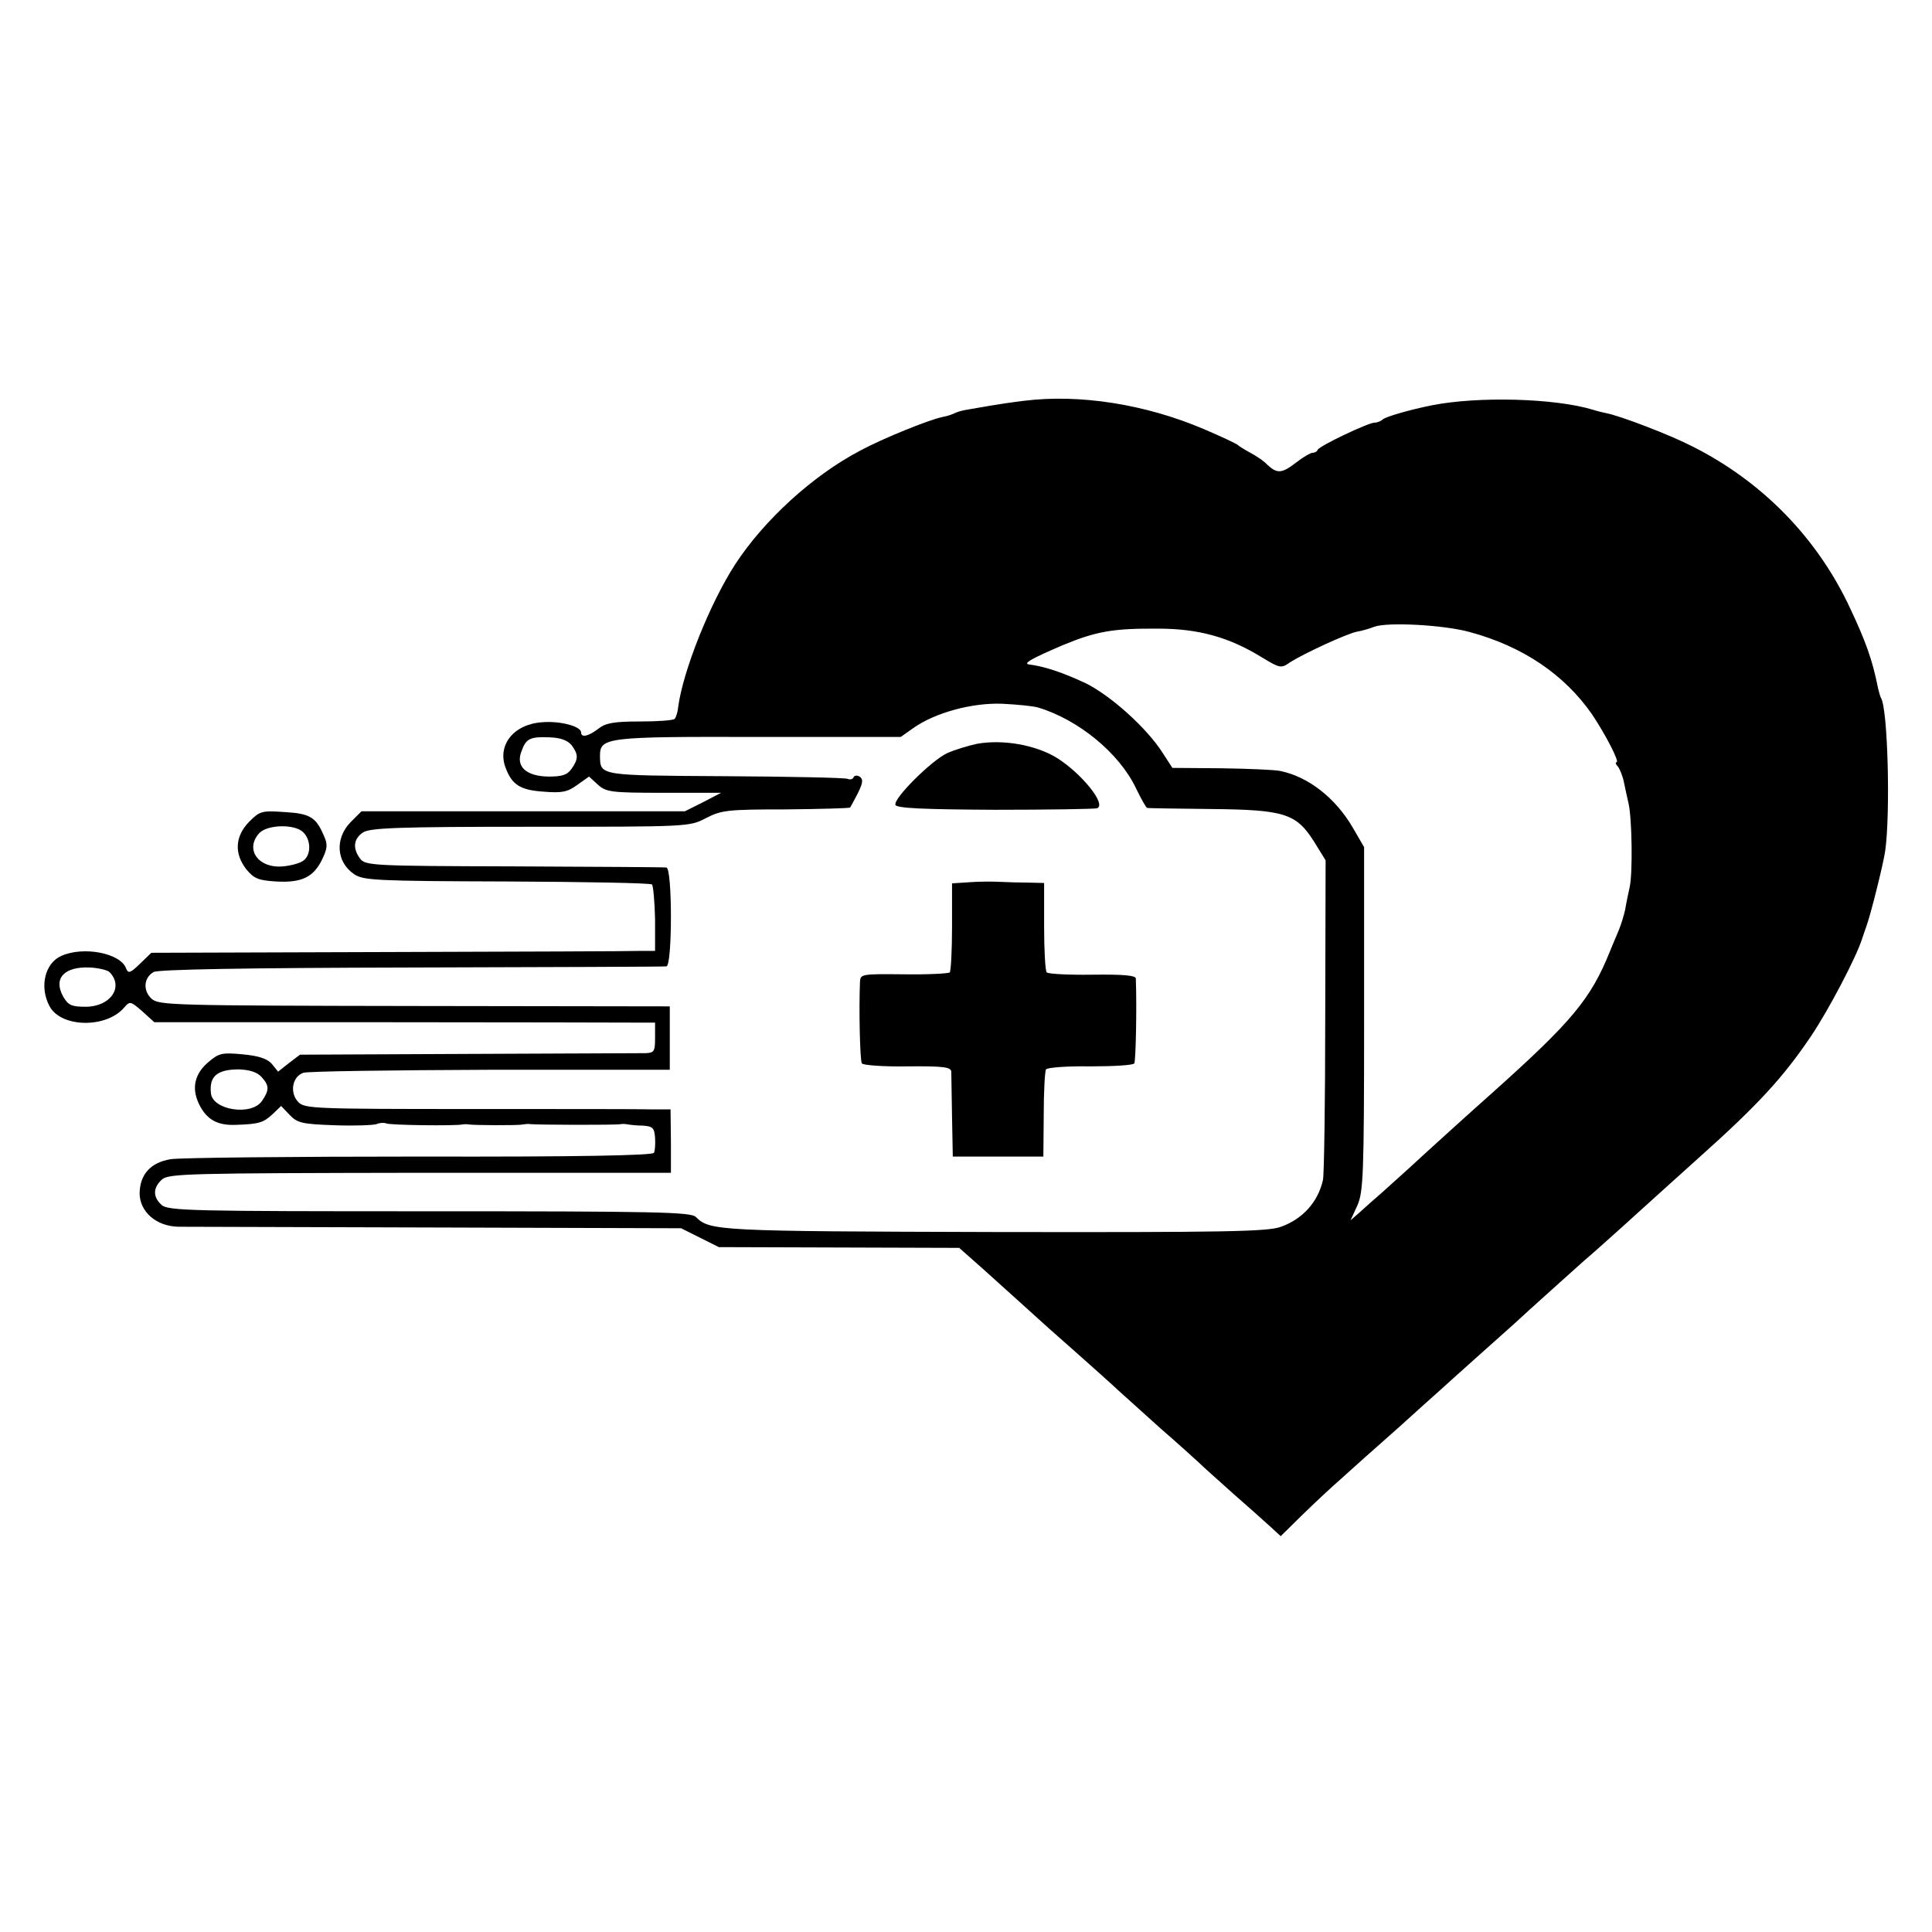<?xml version="1.0" standalone="no"?>
<!DOCTYPE svg PUBLIC "-//W3C//DTD SVG 20010904//EN"
 "http://www.w3.org/TR/2001/REC-SVG-20010904/DTD/svg10.dtd">
<svg version="1.0" xmlns="http://www.w3.org/2000/svg"
 width="512pt" height="512pt" viewBox="0 0 512 512"
 preserveAspectRatio="xMidYMid meet">
<g transform="translate(0,512) scale(0.1,-0.1)"
fill="#000000" stroke="none">
<path d="M2715 4058 c-33 -4 -73 -10 -90 -13 -16 -3 -42 -7 -58 -10 -15 -2
-32 -7 -37 -10 -6 -3 -20 -8 -32 -10 -35 -7 -159 -57 -218 -89 -126 -66 -255
-184 -332 -302 -66 -102 -138 -281 -151 -379 -1 -13 -6 -27 -9 -30 -3 -4 -45
-7 -92 -7 -69 0 -91 -4 -110 -19 -26 -20 -46 -25 -46 -10 0 16 -55 31 -103 27
-76 -5 -120 -61 -97 -121 17 -45 39 -59 101 -63 48 -4 63 -1 89 18 l31 22 23
-21 c22 -20 34 -22 175 -22 l152 0 -48 -25 -48 -24 -428 0 -429 0 -29 -29
c-42 -43 -38 -106 10 -138 24 -16 58 -18 404 -19 207 -1 381 -4 385 -8 3 -4 7
-45 8 -92 l0 -84 -40 0 c-23 -1 -323 -2 -668 -3 l-627 -2 -30 -29 c-26 -25
-31 -27 -37 -12 -15 40 -112 59 -171 33 -44 -19 -59 -82 -32 -133 30 -58 152
-60 199 -3 14 16 16 16 47 -11 l32 -29 608 0 c334 0 633 -1 663 -1 l56 0 0
-40 c0 -36 -2 -40 -25 -41 -14 0 -226 -1 -471 -2 l-445 -2 -29 -22 -29 -23
-17 21 c-13 14 -35 21 -78 25 -53 5 -62 3 -89 -20 -37 -31 -46 -69 -26 -111
20 -42 49 -58 98 -56 62 2 73 6 97 28 l23 22 23 -24 c20 -21 33 -24 118 -27
52 -2 103 0 112 3 9 4 21 4 25 2 8 -5 183 -7 202 -3 6 1 13 1 18 0 11 -2 130
-3 142 0 6 1 15 2 20 1 14 -2 229 -3 241 0 5 1 14 0 19 -1 6 -1 23 -3 39 -3
26 -2 30 -6 32 -32 1 -16 0 -35 -3 -40 -2 -7 -202 -11 -621 -10 -339 0 -636
-3 -660 -7 -53 -9 -81 -40 -82 -90 0 -49 44 -88 103 -89 23 0 332 -1 687 -2
l645 -2 50 -25 50 -25 319 -1 318 -1 61 -54 c33 -30 79 -71 101 -91 57 -52 83
-75 160 -143 37 -33 82 -73 100 -90 18 -16 68 -61 111 -100 44 -38 89 -79 101
-90 11 -11 54 -49 94 -85 41 -36 85 -75 99 -88 l25 -23 60 59 c34 33 78 74
100 93 21 19 48 43 60 54 13 11 56 50 97 86 41 37 86 78 100 90 14 13 59 53
99 89 40 36 86 77 103 92 32 30 155 140 185 167 11 9 54 47 96 85 91 82 99 90
206 186 158 141 226 215 300 325 47 70 119 208 134 255 5 14 10 30 12 35 11
29 45 165 50 200 14 100 7 376 -11 405 -2 3 -6 17 -9 31 -14 70 -32 120 -72
205 -87 188 -234 338 -419 431 -58 30 -191 81 -228 88 -10 2 -26 6 -35 9 -102
31 -305 36 -427 12 -60 -12 -121 -30 -130 -37 -5 -5 -15 -9 -22 -9 -17 0 -147
-62 -151 -72 -2 -5 -8 -8 -14 -8 -5 0 -24 -11 -42 -25 -39 -30 -51 -31 -77 -7
-10 11 -32 25 -47 33 -15 8 -29 17 -32 20 -3 3 -43 22 -90 42 -155 66 -329 93
-475 75z m1180 -613 c141 -38 251 -113 324 -218 35 -52 74 -127 65 -127 -4 0
-2 -6 4 -12 5 -7 13 -26 16 -43 3 -16 9 -41 12 -55 9 -41 11 -182 3 -220 -4
-19 -10 -46 -12 -60 -3 -14 -10 -38 -17 -55 -7 -16 -17 -41 -23 -55 -51 -127
-100 -186 -311 -375 -60 -53 -192 -173 -221 -200 -18 -16 -50 -45 -71 -64 -22
-19 -49 -43 -62 -55 l-23 -20 18 39 c16 36 18 82 18 495 l0 455 -29 50 c-46
80 -119 137 -194 152 -15 3 -85 6 -156 7 l-129 1 -26 40 c-42 66 -137 151
-203 184 -62 29 -110 45 -150 50 -19 2 6 16 88 51 89 37 134 45 254 44 107 0
188 -23 274 -76 48 -29 51 -30 75 -13 38 24 151 76 177 81 13 2 33 8 46 13 35
13 185 5 253 -14z m-1144 -200 c107 -32 215 -121 259 -213 14 -29 27 -52 30
-53 3 -1 79 -2 171 -3 195 -2 225 -12 273 -89 l29 -47 -1 -412 c0 -227 -3
-423 -6 -435 -13 -58 -53 -103 -111 -124 -34 -13 -145 -15 -760 -14 -735 2
-754 3 -791 40 -13 13 -106 15 -706 15 -629 0 -693 1 -710 17 -23 21 -23 45 1
67 17 16 71 17 684 18 l665 0 0 84 -1 84 -46 0 c-25 1 -243 1 -484 1 -412 0
-439 1 -456 18 -24 24 -17 68 13 78 11 4 235 7 496 8 l475 0 0 84 0 84 -676 1
c-642 1 -678 2 -697 19 -24 22 -21 56 5 71 12 7 244 11 683 12 366 1 670 2
676 3 16 1 16 261 0 262 -6 1 -188 2 -404 3 -377 1 -394 2 -408 21 -20 27 -17
52 8 69 19 12 91 15 444 15 420 0 421 0 465 23 41 21 57 23 211 23 92 1 169 3
171 5 2 3 11 20 21 39 13 27 14 36 4 43 -7 4 -14 3 -16 -2 -2 -5 -9 -7 -16 -4
-7 3 -153 6 -325 7 -335 2 -330 1 -331 54 0 49 17 51 421 50 l376 0 34 24 c57
40 154 67 235 64 39 -2 82 -6 95 -10z m-1236 -100 c18 -25 18 -36 0 -62 -12
-17 -25 -21 -62 -21 -59 1 -87 27 -71 67 12 34 23 39 74 37 30 -1 48 -8 59
-21z m-1225 -601 c39 -39 3 -92 -63 -92 -37 0 -46 4 -59 26 -28 49 2 81 70 78
23 -1 47 -7 52 -12z m403 -278 c21 -23 21 -35 1 -64 -28 -40 -131 -24 -135 21
-5 45 17 63 74 63 28 -1 48 -7 60 -20z"/>
<path d="M2590 3149 c-24 -5 -60 -16 -80 -25 -41 -19 -143 -120 -137 -137 3
-9 75 -12 263 -13 142 0 265 2 271 4 27 9 -41 93 -107 134 -56 34 -142 49
-210 37z"/>
<path d="M2569 2782 l-46 -3 0 -115 c0 -63 -3 -117 -6 -121 -4 -3 -59 -6 -122
-5 -112 1 -115 1 -116 -21 -3 -74 0 -207 5 -215 3 -5 57 -9 121 -8 96 1 115
-2 116 -14 0 -8 1 -62 2 -120 l2 -105 120 0 120 0 1 111 c0 61 3 115 6 120 4
5 56 9 117 8 62 0 114 3 117 8 4 6 7 152 4 225 0 8 -33 11 -115 10 -63 -1
-117 2 -121 6 -4 4 -7 59 -7 122 l0 115 -41 1 c-22 0 -57 1 -76 2 -19 1 -56 1
-81 -1z"/>
<path d="M660 2942 c-37 -38 -40 -84 -7 -126 20 -24 31 -29 78 -32 68 -4 99
11 122 57 15 31 16 41 5 65 -21 49 -37 58 -104 62 -60 4 -65 3 -94 -26z m144
-28 c20 -20 21 -58 1 -74 -8 -7 -33 -14 -55 -16 -65 -6 -102 45 -63 88 21 23
95 25 117 2z"/>
</g>
</svg>
